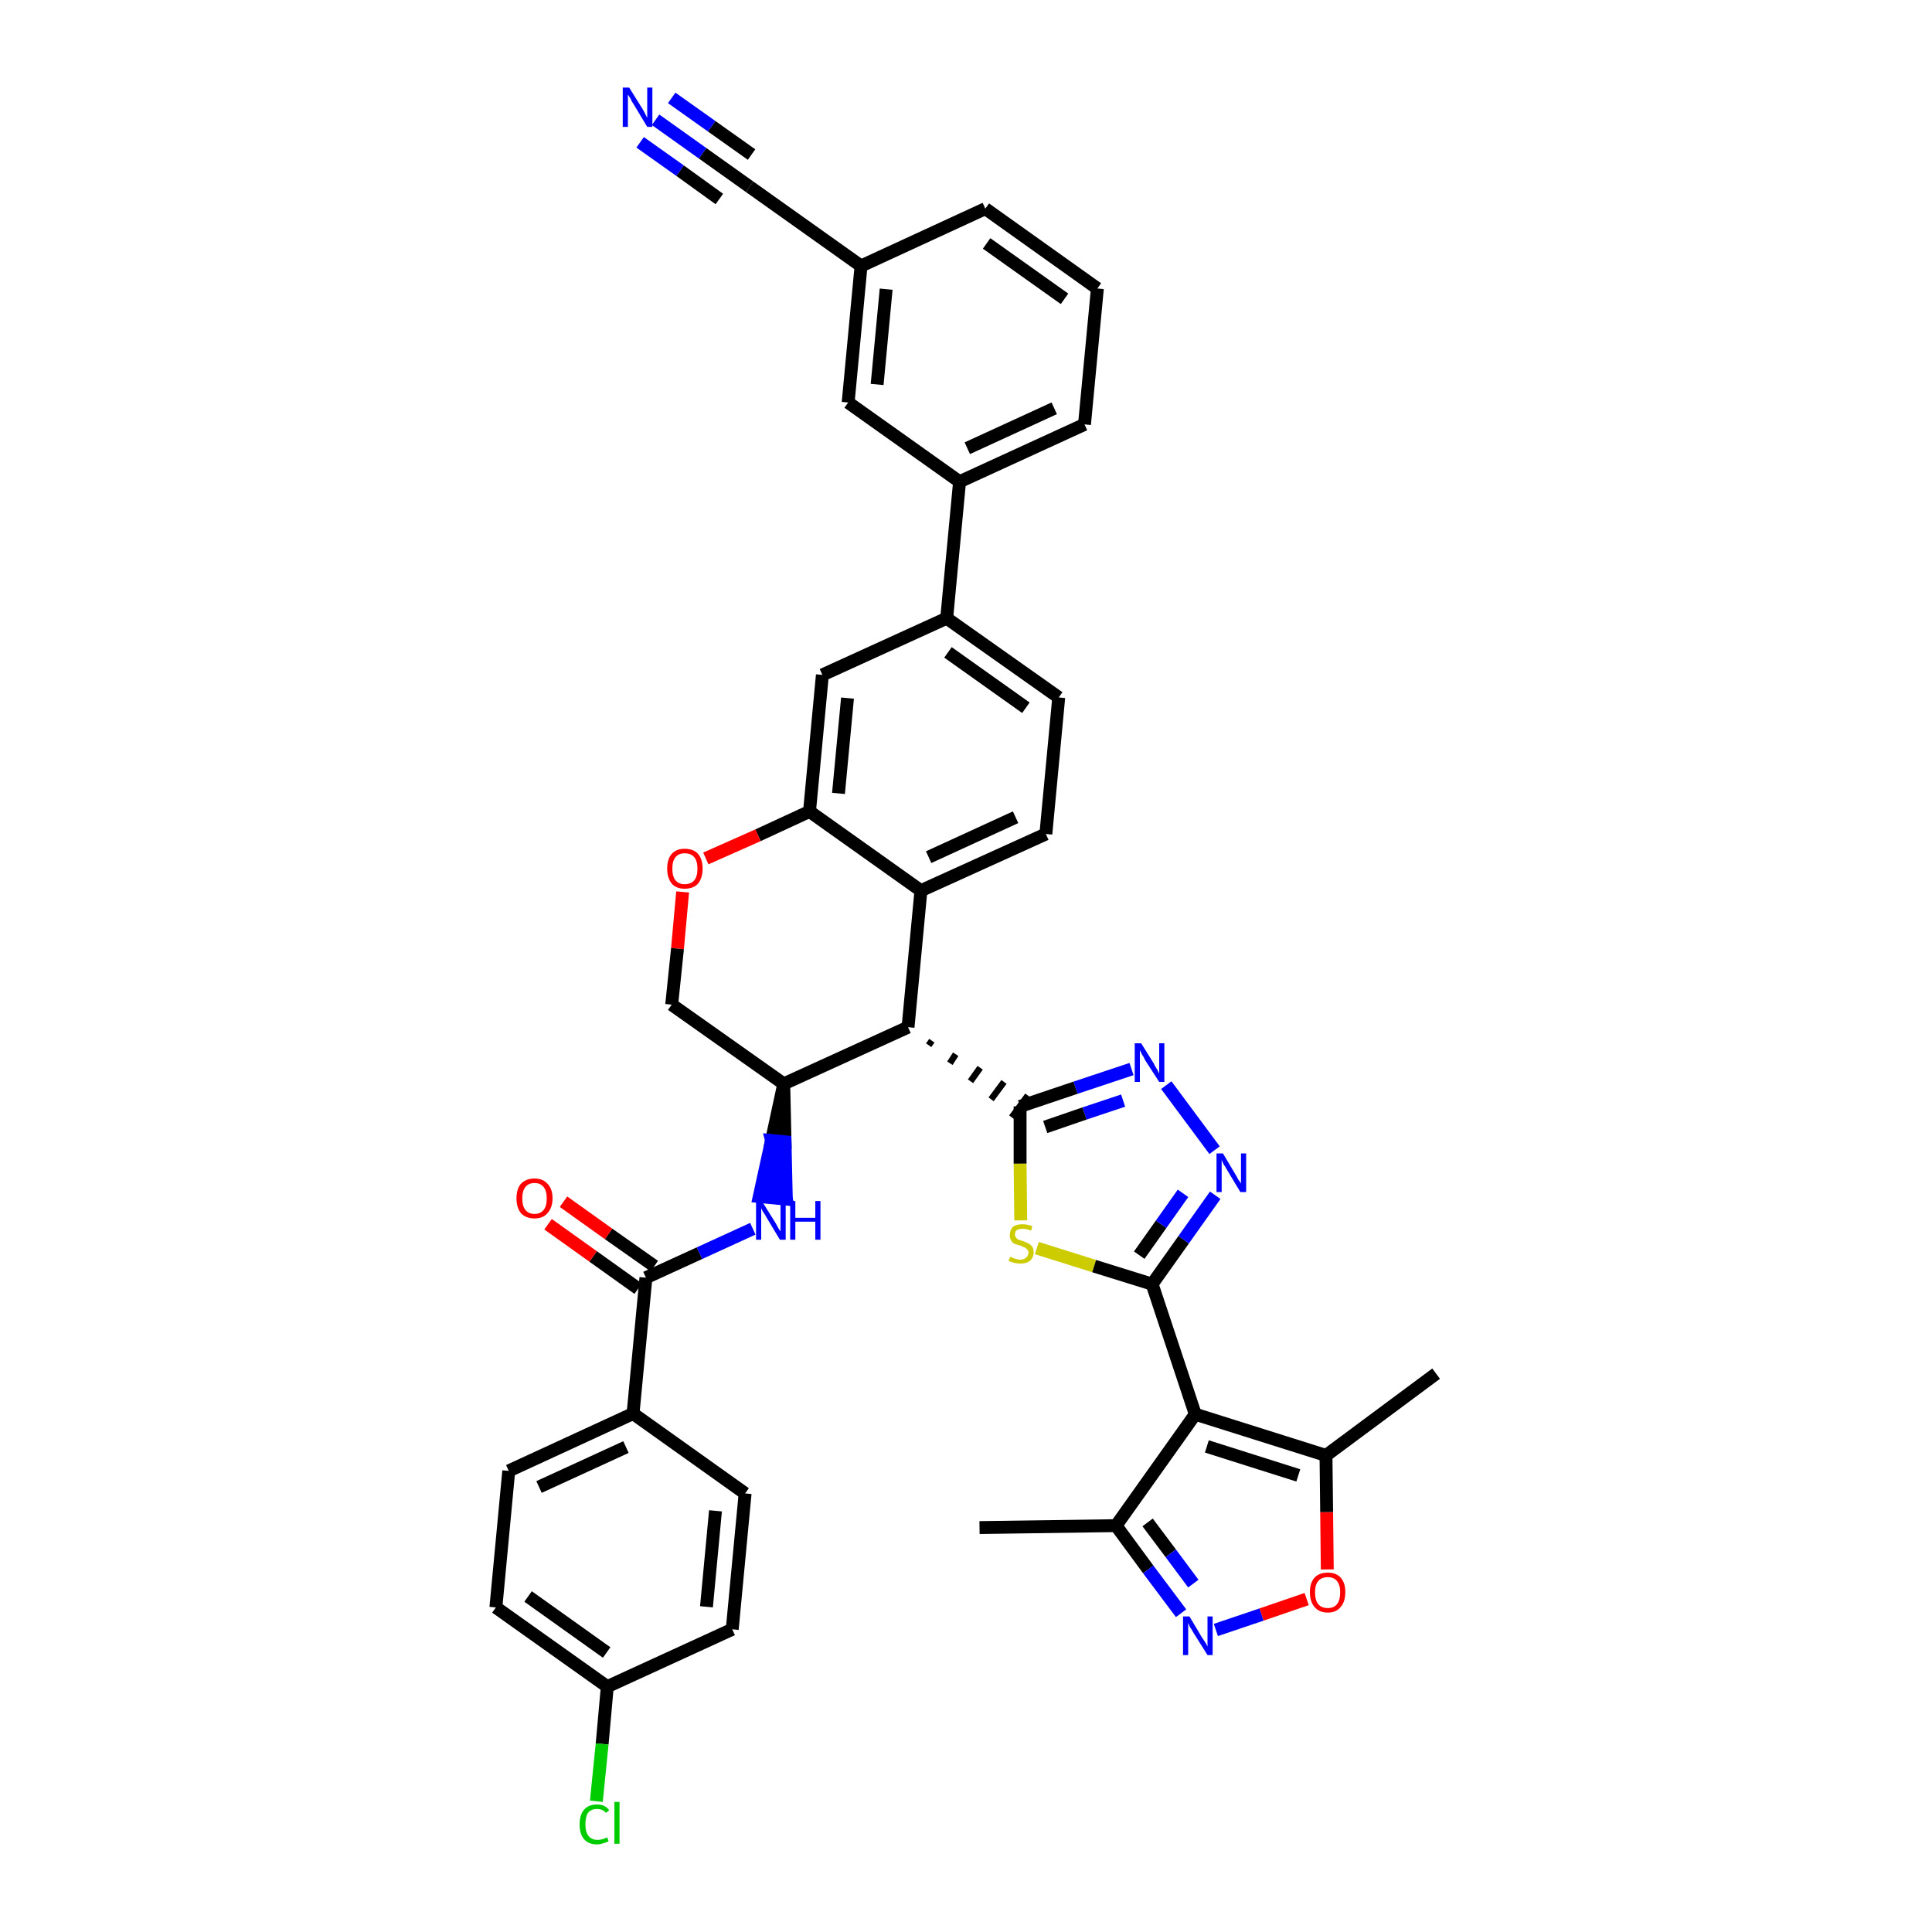 <?xml version='1.0' encoding='iso-8859-1'?>
<svg version='1.1' baseProfile='full'
              xmlns='http://www.w3.org/2000/svg'
                      xmlns:rdkit='http://www.rdkit.org/xml'
                      xmlns:xlink='http://www.w3.org/1999/xlink'
                  xml:space='preserve'
width='300px' height='300px' viewBox='0 0 300 300'>
<!-- END OF HEADER -->
<path class='bond-0 atom-0 atom-1' d='M 152.1,237.2 L 173.3,236.9' style='fill:none;fill-rule:evenodd;stroke:#000000;stroke-width:2.0px;stroke-linecap:butt;stroke-linejoin:miter;stroke-opacity:1' />
<path class='bond-1 atom-1 atom-2' d='M 173.3,236.9 L 178.3,243.7' style='fill:none;fill-rule:evenodd;stroke:#000000;stroke-width:2.0px;stroke-linecap:butt;stroke-linejoin:miter;stroke-opacity:1' />
<path class='bond-1 atom-1 atom-2' d='M 178.3,243.7 L 183.4,250.5' style='fill:none;fill-rule:evenodd;stroke:#0000FF;stroke-width:2.0px;stroke-linecap:butt;stroke-linejoin:miter;stroke-opacity:1' />
<path class='bond-1 atom-1 atom-2' d='M 178.2,236.4 L 181.8,241.2' style='fill:none;fill-rule:evenodd;stroke:#000000;stroke-width:2.0px;stroke-linecap:butt;stroke-linejoin:miter;stroke-opacity:1' />
<path class='bond-1 atom-1 atom-2' d='M 181.8,241.2 L 185.3,245.9' style='fill:none;fill-rule:evenodd;stroke:#0000FF;stroke-width:2.0px;stroke-linecap:butt;stroke-linejoin:miter;stroke-opacity:1' />
<path class='bond-39 atom-6 atom-1' d='M 185.6,219.6 L 173.3,236.9' style='fill:none;fill-rule:evenodd;stroke:#000000;stroke-width:2.0px;stroke-linecap:butt;stroke-linejoin:miter;stroke-opacity:1' />
<path class='bond-2 atom-2 atom-3' d='M 188.8,253.1 L 195.9,250.7' style='fill:none;fill-rule:evenodd;stroke:#0000FF;stroke-width:2.0px;stroke-linecap:butt;stroke-linejoin:miter;stroke-opacity:1' />
<path class='bond-2 atom-2 atom-3' d='M 195.9,250.7 L 202.9,248.3' style='fill:none;fill-rule:evenodd;stroke:#FF0000;stroke-width:2.0px;stroke-linecap:butt;stroke-linejoin:miter;stroke-opacity:1' />
<path class='bond-3 atom-3 atom-4' d='M 206.1,243.7 L 206.0,234.8' style='fill:none;fill-rule:evenodd;stroke:#FF0000;stroke-width:2.0px;stroke-linecap:butt;stroke-linejoin:miter;stroke-opacity:1' />
<path class='bond-3 atom-3 atom-4' d='M 206.0,234.8 L 205.9,226.0' style='fill:none;fill-rule:evenodd;stroke:#000000;stroke-width:2.0px;stroke-linecap:butt;stroke-linejoin:miter;stroke-opacity:1' />
<path class='bond-4 atom-4 atom-5' d='M 205.9,226.0 L 223.0,213.3' style='fill:none;fill-rule:evenodd;stroke:#000000;stroke-width:2.0px;stroke-linecap:butt;stroke-linejoin:miter;stroke-opacity:1' />
<path class='bond-5 atom-4 atom-6' d='M 205.9,226.0 L 185.6,219.6' style='fill:none;fill-rule:evenodd;stroke:#000000;stroke-width:2.0px;stroke-linecap:butt;stroke-linejoin:miter;stroke-opacity:1' />
<path class='bond-5 atom-4 atom-6' d='M 201.6,229.1 L 187.4,224.6' style='fill:none;fill-rule:evenodd;stroke:#000000;stroke-width:2.0px;stroke-linecap:butt;stroke-linejoin:miter;stroke-opacity:1' />
<path class='bond-6 atom-6 atom-7' d='M 185.6,219.6 L 178.9,199.4' style='fill:none;fill-rule:evenodd;stroke:#000000;stroke-width:2.0px;stroke-linecap:butt;stroke-linejoin:miter;stroke-opacity:1' />
<path class='bond-7 atom-7 atom-8' d='M 178.9,199.4 L 183.8,192.5' style='fill:none;fill-rule:evenodd;stroke:#000000;stroke-width:2.0px;stroke-linecap:butt;stroke-linejoin:miter;stroke-opacity:1' />
<path class='bond-7 atom-7 atom-8' d='M 183.8,192.5 L 188.7,185.6' style='fill:none;fill-rule:evenodd;stroke:#0000FF;stroke-width:2.0px;stroke-linecap:butt;stroke-linejoin:miter;stroke-opacity:1' />
<path class='bond-7 atom-7 atom-8' d='M 176.9,194.9 L 180.3,190.1' style='fill:none;fill-rule:evenodd;stroke:#000000;stroke-width:2.0px;stroke-linecap:butt;stroke-linejoin:miter;stroke-opacity:1' />
<path class='bond-7 atom-7 atom-8' d='M 180.3,190.1 L 183.7,185.3' style='fill:none;fill-rule:evenodd;stroke:#0000FF;stroke-width:2.0px;stroke-linecap:butt;stroke-linejoin:miter;stroke-opacity:1' />
<path class='bond-40 atom-39 atom-7' d='M 161.0,193.8 L 169.9,196.6' style='fill:none;fill-rule:evenodd;stroke:#CCCC00;stroke-width:2.0px;stroke-linecap:butt;stroke-linejoin:miter;stroke-opacity:1' />
<path class='bond-40 atom-39 atom-7' d='M 169.9,196.6 L 178.9,199.4' style='fill:none;fill-rule:evenodd;stroke:#000000;stroke-width:2.0px;stroke-linecap:butt;stroke-linejoin:miter;stroke-opacity:1' />
<path class='bond-8 atom-8 atom-9' d='M 188.6,178.6 L 181.1,168.5' style='fill:none;fill-rule:evenodd;stroke:#0000FF;stroke-width:2.0px;stroke-linecap:butt;stroke-linejoin:miter;stroke-opacity:1' />
<path class='bond-9 atom-9 atom-10' d='M 175.7,166.0 L 167.0,168.9' style='fill:none;fill-rule:evenodd;stroke:#0000FF;stroke-width:2.0px;stroke-linecap:butt;stroke-linejoin:miter;stroke-opacity:1' />
<path class='bond-9 atom-9 atom-10' d='M 167.0,168.9 L 158.4,171.8' style='fill:none;fill-rule:evenodd;stroke:#000000;stroke-width:2.0px;stroke-linecap:butt;stroke-linejoin:miter;stroke-opacity:1' />
<path class='bond-9 atom-9 atom-10' d='M 174.4,170.9 L 168.4,172.9' style='fill:none;fill-rule:evenodd;stroke:#0000FF;stroke-width:2.0px;stroke-linecap:butt;stroke-linejoin:miter;stroke-opacity:1' />
<path class='bond-9 atom-9 atom-10' d='M 168.4,172.9 L 162.3,175.0' style='fill:none;fill-rule:evenodd;stroke:#000000;stroke-width:2.0px;stroke-linecap:butt;stroke-linejoin:miter;stroke-opacity:1' />
<path class='bond-10 atom-11 atom-10' d='M 144.2,162.3 L 144.7,161.6' style='fill:none;fill-rule:evenodd;stroke:#000000;stroke-width:1.0px;stroke-linecap:butt;stroke-linejoin:miter;stroke-opacity:1' />
<path class='bond-10 atom-11 atom-10' d='M 147.5,165.1 L 148.4,163.7' style='fill:none;fill-rule:evenodd;stroke:#000000;stroke-width:1.0px;stroke-linecap:butt;stroke-linejoin:miter;stroke-opacity:1' />
<path class='bond-10 atom-11 atom-10' d='M 150.7,167.9 L 152.2,165.8' style='fill:none;fill-rule:evenodd;stroke:#000000;stroke-width:1.0px;stroke-linecap:butt;stroke-linejoin:miter;stroke-opacity:1' />
<path class='bond-10 atom-11 atom-10' d='M 153.9,170.7 L 155.9,168.0' style='fill:none;fill-rule:evenodd;stroke:#000000;stroke-width:1.0px;stroke-linecap:butt;stroke-linejoin:miter;stroke-opacity:1' />
<path class='bond-10 atom-11 atom-10' d='M 157.1,173.5 L 159.6,170.1' style='fill:none;fill-rule:evenodd;stroke:#000000;stroke-width:1.0px;stroke-linecap:butt;stroke-linejoin:miter;stroke-opacity:1' />
<path class='bond-38 atom-10 atom-39' d='M 158.4,171.8 L 158.4,180.7' style='fill:none;fill-rule:evenodd;stroke:#000000;stroke-width:2.0px;stroke-linecap:butt;stroke-linejoin:miter;stroke-opacity:1' />
<path class='bond-38 atom-10 atom-39' d='M 158.4,180.7 L 158.5,189.5' style='fill:none;fill-rule:evenodd;stroke:#CCCC00;stroke-width:2.0px;stroke-linecap:butt;stroke-linejoin:miter;stroke-opacity:1' />
<path class='bond-11 atom-11 atom-12' d='M 141.0,159.5 L 143.0,138.3' style='fill:none;fill-rule:evenodd;stroke:#000000;stroke-width:2.0px;stroke-linecap:butt;stroke-linejoin:miter;stroke-opacity:1' />
<path class='bond-41 atom-28 atom-11' d='M 121.7,168.3 L 141.0,159.5' style='fill:none;fill-rule:evenodd;stroke:#000000;stroke-width:2.0px;stroke-linecap:butt;stroke-linejoin:miter;stroke-opacity:1' />
<path class='bond-12 atom-12 atom-13' d='M 143.0,138.3 L 162.4,129.5' style='fill:none;fill-rule:evenodd;stroke:#000000;stroke-width:2.0px;stroke-linecap:butt;stroke-linejoin:miter;stroke-opacity:1' />
<path class='bond-12 atom-12 atom-13' d='M 144.2,133.1 L 157.7,126.9' style='fill:none;fill-rule:evenodd;stroke:#000000;stroke-width:2.0px;stroke-linecap:butt;stroke-linejoin:miter;stroke-opacity:1' />
<path class='bond-43 atom-25 atom-12' d='M 125.7,126.0 L 143.0,138.3' style='fill:none;fill-rule:evenodd;stroke:#000000;stroke-width:2.0px;stroke-linecap:butt;stroke-linejoin:miter;stroke-opacity:1' />
<path class='bond-13 atom-13 atom-14' d='M 162.4,129.5 L 164.4,108.3' style='fill:none;fill-rule:evenodd;stroke:#000000;stroke-width:2.0px;stroke-linecap:butt;stroke-linejoin:miter;stroke-opacity:1' />
<path class='bond-14 atom-14 atom-15' d='M 164.4,108.3 L 147.0,96.0' style='fill:none;fill-rule:evenodd;stroke:#000000;stroke-width:2.0px;stroke-linecap:butt;stroke-linejoin:miter;stroke-opacity:1' />
<path class='bond-14 atom-14 atom-15' d='M 159.3,109.9 L 147.2,101.3' style='fill:none;fill-rule:evenodd;stroke:#000000;stroke-width:2.0px;stroke-linecap:butt;stroke-linejoin:miter;stroke-opacity:1' />
<path class='bond-15 atom-15 atom-16' d='M 147.0,96.0 L 149.0,74.8' style='fill:none;fill-rule:evenodd;stroke:#000000;stroke-width:2.0px;stroke-linecap:butt;stroke-linejoin:miter;stroke-opacity:1' />
<path class='bond-23 atom-15 atom-24' d='M 147.0,96.0 L 127.7,104.8' style='fill:none;fill-rule:evenodd;stroke:#000000;stroke-width:2.0px;stroke-linecap:butt;stroke-linejoin:miter;stroke-opacity:1' />
<path class='bond-16 atom-16 atom-17' d='M 149.0,74.8 L 168.4,65.9' style='fill:none;fill-rule:evenodd;stroke:#000000;stroke-width:2.0px;stroke-linecap:butt;stroke-linejoin:miter;stroke-opacity:1' />
<path class='bond-16 atom-16 atom-17' d='M 150.2,69.6 L 163.7,63.4' style='fill:none;fill-rule:evenodd;stroke:#000000;stroke-width:2.0px;stroke-linecap:butt;stroke-linejoin:miter;stroke-opacity:1' />
<path class='bond-44 atom-23 atom-16' d='M 131.7,62.5 L 149.0,74.8' style='fill:none;fill-rule:evenodd;stroke:#000000;stroke-width:2.0px;stroke-linecap:butt;stroke-linejoin:miter;stroke-opacity:1' />
<path class='bond-17 atom-17 atom-18' d='M 168.4,65.9 L 170.4,44.8' style='fill:none;fill-rule:evenodd;stroke:#000000;stroke-width:2.0px;stroke-linecap:butt;stroke-linejoin:miter;stroke-opacity:1' />
<path class='bond-18 atom-18 atom-19' d='M 170.4,44.8 L 153.0,32.4' style='fill:none;fill-rule:evenodd;stroke:#000000;stroke-width:2.0px;stroke-linecap:butt;stroke-linejoin:miter;stroke-opacity:1' />
<path class='bond-18 atom-18 atom-19' d='M 165.3,46.4 L 153.2,37.8' style='fill:none;fill-rule:evenodd;stroke:#000000;stroke-width:2.0px;stroke-linecap:butt;stroke-linejoin:miter;stroke-opacity:1' />
<path class='bond-19 atom-19 atom-20' d='M 153.0,32.4 L 133.7,41.3' style='fill:none;fill-rule:evenodd;stroke:#000000;stroke-width:2.0px;stroke-linecap:butt;stroke-linejoin:miter;stroke-opacity:1' />
<path class='bond-20 atom-20 atom-21' d='M 133.7,41.3 L 116.4,29.0' style='fill:none;fill-rule:evenodd;stroke:#000000;stroke-width:2.0px;stroke-linecap:butt;stroke-linejoin:miter;stroke-opacity:1' />
<path class='bond-22 atom-20 atom-23' d='M 133.7,41.3 L 131.7,62.5' style='fill:none;fill-rule:evenodd;stroke:#000000;stroke-width:2.0px;stroke-linecap:butt;stroke-linejoin:miter;stroke-opacity:1' />
<path class='bond-22 atom-20 atom-23' d='M 137.6,44.9 L 136.2,59.7' style='fill:none;fill-rule:evenodd;stroke:#000000;stroke-width:2.0px;stroke-linecap:butt;stroke-linejoin:miter;stroke-opacity:1' />
<path class='bond-21 atom-21 atom-22' d='M 116.4,29.0 L 109.1,23.8' style='fill:none;fill-rule:evenodd;stroke:#000000;stroke-width:2.0px;stroke-linecap:butt;stroke-linejoin:miter;stroke-opacity:1' />
<path class='bond-21 atom-21 atom-22' d='M 109.1,23.8 L 101.8,18.6' style='fill:none;fill-rule:evenodd;stroke:#0000FF;stroke-width:2.0px;stroke-linecap:butt;stroke-linejoin:miter;stroke-opacity:1' />
<path class='bond-21 atom-21 atom-22' d='M 116.7,24.0 L 110.5,19.6' style='fill:none;fill-rule:evenodd;stroke:#000000;stroke-width:2.0px;stroke-linecap:butt;stroke-linejoin:miter;stroke-opacity:1' />
<path class='bond-21 atom-21 atom-22' d='M 110.5,19.6 L 104.3,15.2' style='fill:none;fill-rule:evenodd;stroke:#0000FF;stroke-width:2.0px;stroke-linecap:butt;stroke-linejoin:miter;stroke-opacity:1' />
<path class='bond-21 atom-21 atom-22' d='M 111.7,30.9 L 105.6,26.5' style='fill:none;fill-rule:evenodd;stroke:#000000;stroke-width:2.0px;stroke-linecap:butt;stroke-linejoin:miter;stroke-opacity:1' />
<path class='bond-21 atom-21 atom-22' d='M 105.6,26.5 L 99.4,22.1' style='fill:none;fill-rule:evenodd;stroke:#0000FF;stroke-width:2.0px;stroke-linecap:butt;stroke-linejoin:miter;stroke-opacity:1' />
<path class='bond-24 atom-24 atom-25' d='M 127.7,104.8 L 125.7,126.0' style='fill:none;fill-rule:evenodd;stroke:#000000;stroke-width:2.0px;stroke-linecap:butt;stroke-linejoin:miter;stroke-opacity:1' />
<path class='bond-24 atom-24 atom-25' d='M 131.6,108.4 L 130.2,123.2' style='fill:none;fill-rule:evenodd;stroke:#000000;stroke-width:2.0px;stroke-linecap:butt;stroke-linejoin:miter;stroke-opacity:1' />
<path class='bond-25 atom-25 atom-26' d='M 125.7,126.0 L 117.7,129.7' style='fill:none;fill-rule:evenodd;stroke:#000000;stroke-width:2.0px;stroke-linecap:butt;stroke-linejoin:miter;stroke-opacity:1' />
<path class='bond-25 atom-25 atom-26' d='M 117.7,129.7 L 109.6,133.3' style='fill:none;fill-rule:evenodd;stroke:#FF0000;stroke-width:2.0px;stroke-linecap:butt;stroke-linejoin:miter;stroke-opacity:1' />
<path class='bond-26 atom-26 atom-27' d='M 106.0,138.5 L 105.2,147.3' style='fill:none;fill-rule:evenodd;stroke:#FF0000;stroke-width:2.0px;stroke-linecap:butt;stroke-linejoin:miter;stroke-opacity:1' />
<path class='bond-26 atom-26 atom-27' d='M 105.2,147.3 L 104.3,156.0' style='fill:none;fill-rule:evenodd;stroke:#000000;stroke-width:2.0px;stroke-linecap:butt;stroke-linejoin:miter;stroke-opacity:1' />
<path class='bond-27 atom-27 atom-28' d='M 104.3,156.0 L 121.7,168.3' style='fill:none;fill-rule:evenodd;stroke:#000000;stroke-width:2.0px;stroke-linecap:butt;stroke-linejoin:miter;stroke-opacity:1' />
<path class='bond-28 atom-28 atom-29' d='M 121.7,168.3 L 119.8,177.1 L 121.9,177.3 Z' style='fill:#000000;fill-rule:evenodd;fill-opacity:1;stroke:#000000;stroke-width:2.0px;stroke-linecap:butt;stroke-linejoin:miter;stroke-opacity:1;' />
<path class='bond-28 atom-28 atom-29' d='M 119.8,177.1 L 122.1,186.2 L 117.9,185.8 Z' style='fill:#0000FF;fill-rule:evenodd;fill-opacity:1;stroke:#0000FF;stroke-width:2.0px;stroke-linecap:butt;stroke-linejoin:miter;stroke-opacity:1;' />
<path class='bond-28 atom-28 atom-29' d='M 119.8,177.1 L 121.9,177.3 L 122.1,186.2 Z' style='fill:#0000FF;fill-rule:evenodd;fill-opacity:1;stroke:#0000FF;stroke-width:2.0px;stroke-linecap:butt;stroke-linejoin:miter;stroke-opacity:1;' />
<path class='bond-29 atom-29 atom-30' d='M 116.9,190.8 L 108.6,194.6' style='fill:none;fill-rule:evenodd;stroke:#0000FF;stroke-width:2.0px;stroke-linecap:butt;stroke-linejoin:miter;stroke-opacity:1' />
<path class='bond-29 atom-29 atom-30' d='M 108.6,194.6 L 100.3,198.4' style='fill:none;fill-rule:evenodd;stroke:#000000;stroke-width:2.0px;stroke-linecap:butt;stroke-linejoin:miter;stroke-opacity:1' />
<path class='bond-30 atom-30 atom-31' d='M 101.6,196.6 L 94.5,191.6' style='fill:none;fill-rule:evenodd;stroke:#000000;stroke-width:2.0px;stroke-linecap:butt;stroke-linejoin:miter;stroke-opacity:1' />
<path class='bond-30 atom-30 atom-31' d='M 94.5,191.6 L 87.5,186.6' style='fill:none;fill-rule:evenodd;stroke:#FF0000;stroke-width:2.0px;stroke-linecap:butt;stroke-linejoin:miter;stroke-opacity:1' />
<path class='bond-30 atom-30 atom-31' d='M 99.1,200.1 L 92.1,195.1' style='fill:none;fill-rule:evenodd;stroke:#000000;stroke-width:2.0px;stroke-linecap:butt;stroke-linejoin:miter;stroke-opacity:1' />
<path class='bond-30 atom-30 atom-31' d='M 92.1,195.1 L 85.1,190.1' style='fill:none;fill-rule:evenodd;stroke:#FF0000;stroke-width:2.0px;stroke-linecap:butt;stroke-linejoin:miter;stroke-opacity:1' />
<path class='bond-31 atom-30 atom-32' d='M 100.3,198.4 L 98.3,219.5' style='fill:none;fill-rule:evenodd;stroke:#000000;stroke-width:2.0px;stroke-linecap:butt;stroke-linejoin:miter;stroke-opacity:1' />
<path class='bond-32 atom-32 atom-33' d='M 98.3,219.5 L 79.0,228.4' style='fill:none;fill-rule:evenodd;stroke:#000000;stroke-width:2.0px;stroke-linecap:butt;stroke-linejoin:miter;stroke-opacity:1' />
<path class='bond-32 atom-32 atom-33' d='M 97.2,224.7 L 83.7,230.9' style='fill:none;fill-rule:evenodd;stroke:#000000;stroke-width:2.0px;stroke-linecap:butt;stroke-linejoin:miter;stroke-opacity:1' />
<path class='bond-42 atom-38 atom-32' d='M 115.7,231.9 L 98.3,219.5' style='fill:none;fill-rule:evenodd;stroke:#000000;stroke-width:2.0px;stroke-linecap:butt;stroke-linejoin:miter;stroke-opacity:1' />
<path class='bond-33 atom-33 atom-34' d='M 79.0,228.4 L 77.0,249.6' style='fill:none;fill-rule:evenodd;stroke:#000000;stroke-width:2.0px;stroke-linecap:butt;stroke-linejoin:miter;stroke-opacity:1' />
<path class='bond-34 atom-34 atom-35' d='M 77.0,249.6 L 94.3,261.9' style='fill:none;fill-rule:evenodd;stroke:#000000;stroke-width:2.0px;stroke-linecap:butt;stroke-linejoin:miter;stroke-opacity:1' />
<path class='bond-34 atom-34 atom-35' d='M 82.0,247.9 L 94.2,256.6' style='fill:none;fill-rule:evenodd;stroke:#000000;stroke-width:2.0px;stroke-linecap:butt;stroke-linejoin:miter;stroke-opacity:1' />
<path class='bond-35 atom-35 atom-36' d='M 94.3,261.9 L 93.5,270.8' style='fill:none;fill-rule:evenodd;stroke:#000000;stroke-width:2.0px;stroke-linecap:butt;stroke-linejoin:miter;stroke-opacity:1' />
<path class='bond-35 atom-35 atom-36' d='M 93.5,270.8 L 92.6,279.7' style='fill:none;fill-rule:evenodd;stroke:#00CC00;stroke-width:2.0px;stroke-linecap:butt;stroke-linejoin:miter;stroke-opacity:1' />
<path class='bond-36 atom-35 atom-37' d='M 94.3,261.9 L 113.7,253.0' style='fill:none;fill-rule:evenodd;stroke:#000000;stroke-width:2.0px;stroke-linecap:butt;stroke-linejoin:miter;stroke-opacity:1' />
<path class='bond-37 atom-37 atom-38' d='M 113.7,253.0 L 115.7,231.9' style='fill:none;fill-rule:evenodd;stroke:#000000;stroke-width:2.0px;stroke-linecap:butt;stroke-linejoin:miter;stroke-opacity:1' />
<path class='bond-37 atom-37 atom-38' d='M 109.7,249.5 L 111.1,234.6' style='fill:none;fill-rule:evenodd;stroke:#000000;stroke-width:2.0px;stroke-linecap:butt;stroke-linejoin:miter;stroke-opacity:1' />
<path  class='atom-2' d='M 184.7 251.0
L 186.6 254.2
Q 186.8 254.5, 187.2 255.1
Q 187.5 255.6, 187.5 255.7
L 187.5 251.0
L 188.3 251.0
L 188.3 257.0
L 187.5 257.0
L 185.3 253.5
Q 185.1 253.1, 184.8 252.7
Q 184.6 252.2, 184.5 252.0
L 184.5 257.0
L 183.7 257.0
L 183.7 251.0
L 184.7 251.0
' fill='#0000FF'/>
<path  class='atom-3' d='M 203.4 247.2
Q 203.4 245.8, 204.1 245.0
Q 204.8 244.2, 206.2 244.2
Q 207.5 244.2, 208.2 245.0
Q 208.9 245.8, 208.9 247.2
Q 208.9 248.7, 208.2 249.5
Q 207.5 250.4, 206.2 250.4
Q 204.8 250.4, 204.1 249.5
Q 203.4 248.7, 203.4 247.2
M 206.2 249.7
Q 207.1 249.7, 207.6 249.1
Q 208.1 248.5, 208.1 247.2
Q 208.1 246.1, 207.6 245.5
Q 207.1 244.9, 206.2 244.9
Q 205.2 244.9, 204.7 245.5
Q 204.2 246.1, 204.2 247.2
Q 204.2 248.5, 204.7 249.1
Q 205.2 249.7, 206.2 249.7
' fill='#FF0000'/>
<path  class='atom-8' d='M 189.9 179.1
L 191.8 182.3
Q 192.0 182.6, 192.3 183.2
Q 192.7 183.7, 192.7 183.8
L 192.7 179.1
L 193.5 179.1
L 193.5 185.1
L 192.6 185.1
L 190.5 181.6
Q 190.3 181.2, 190.0 180.8
Q 189.8 180.3, 189.7 180.1
L 189.7 185.1
L 188.9 185.1
L 188.9 179.1
L 189.9 179.1
' fill='#0000FF'/>
<path  class='atom-9' d='M 177.2 162.0
L 179.2 165.2
Q 179.3 165.5, 179.7 166.1
Q 180.0 166.7, 180.0 166.7
L 180.0 162.0
L 180.8 162.0
L 180.8 168.0
L 180.0 168.0
L 177.8 164.6
Q 177.6 164.1, 177.3 163.7
Q 177.1 163.2, 177.0 163.1
L 177.0 168.0
L 176.2 168.0
L 176.2 162.0
L 177.2 162.0
' fill='#0000FF'/>
<path  class='atom-22' d='M 97.7 13.6
L 99.7 16.8
Q 99.9 17.1, 100.2 17.7
Q 100.5 18.3, 100.5 18.3
L 100.5 13.6
L 101.3 13.6
L 101.3 19.7
L 100.5 19.7
L 98.4 16.2
Q 98.1 15.8, 97.9 15.3
Q 97.6 14.8, 97.5 14.7
L 97.5 19.7
L 96.7 19.7
L 96.7 13.6
L 97.7 13.6
' fill='#0000FF'/>
<path  class='atom-26' d='M 103.6 134.9
Q 103.6 133.4, 104.3 132.6
Q 105.0 131.8, 106.3 131.8
Q 107.7 131.8, 108.4 132.6
Q 109.1 133.4, 109.1 134.9
Q 109.1 136.3, 108.4 137.2
Q 107.7 138.0, 106.3 138.0
Q 105.0 138.0, 104.3 137.2
Q 103.6 136.3, 103.6 134.9
M 106.3 137.3
Q 107.3 137.3, 107.8 136.7
Q 108.3 136.1, 108.3 134.9
Q 108.3 133.7, 107.8 133.1
Q 107.3 132.5, 106.3 132.5
Q 105.4 132.5, 104.9 133.1
Q 104.4 133.7, 104.4 134.9
Q 104.4 136.1, 104.9 136.7
Q 105.4 137.3, 106.3 137.3
' fill='#FF0000'/>
<path  class='atom-29' d='M 118.3 186.5
L 120.3 189.7
Q 120.5 190.0, 120.8 190.6
Q 121.1 191.1, 121.2 191.2
L 121.2 186.5
L 122.0 186.5
L 122.0 192.5
L 121.1 192.5
L 119.0 189.0
Q 118.8 188.6, 118.5 188.2
Q 118.2 187.7, 118.2 187.5
L 118.2 192.5
L 117.4 192.5
L 117.4 186.5
L 118.3 186.5
' fill='#0000FF'/>
<path  class='atom-29' d='M 122.7 186.5
L 123.5 186.5
L 123.5 189.1
L 126.6 189.1
L 126.6 186.5
L 127.4 186.5
L 127.4 192.5
L 126.6 192.5
L 126.6 189.7
L 123.5 189.7
L 123.5 192.5
L 122.7 192.5
L 122.7 186.5
' fill='#0000FF'/>
<path  class='atom-31' d='M 80.2 186.1
Q 80.2 184.6, 80.9 183.8
Q 81.7 183.0, 83.0 183.0
Q 84.3 183.0, 85.0 183.8
Q 85.8 184.6, 85.8 186.1
Q 85.8 187.5, 85.0 188.4
Q 84.3 189.2, 83.0 189.2
Q 81.7 189.2, 80.9 188.4
Q 80.2 187.5, 80.2 186.1
M 83.0 188.5
Q 83.9 188.5, 84.4 187.9
Q 84.9 187.3, 84.9 186.1
Q 84.9 184.9, 84.4 184.3
Q 83.9 183.7, 83.0 183.7
Q 82.1 183.7, 81.6 184.3
Q 81.1 184.9, 81.1 186.1
Q 81.1 187.3, 81.6 187.9
Q 82.1 188.5, 83.0 188.5
' fill='#FF0000'/>
<path  class='atom-36' d='M 90.0 283.3
Q 90.0 281.8, 90.7 281.0
Q 91.4 280.2, 92.7 280.2
Q 94.0 280.2, 94.6 281.1
L 94.1 281.5
Q 93.6 280.9, 92.7 280.9
Q 91.8 280.9, 91.3 281.5
Q 90.9 282.1, 90.9 283.3
Q 90.9 284.5, 91.4 285.1
Q 91.9 285.7, 92.8 285.7
Q 93.5 285.7, 94.3 285.3
L 94.5 285.9
Q 94.2 286.1, 93.7 286.2
Q 93.2 286.4, 92.7 286.4
Q 91.4 286.4, 90.7 285.6
Q 90.0 284.8, 90.0 283.3
' fill='#00CC00'/>
<path  class='atom-36' d='M 95.4 279.8
L 96.2 279.8
L 96.2 286.3
L 95.4 286.3
L 95.4 279.8
' fill='#00CC00'/>
<path  class='atom-39' d='M 156.9 195.1
Q 156.9 195.2, 157.2 195.3
Q 157.5 195.4, 157.8 195.5
Q 158.1 195.6, 158.4 195.6
Q 159.0 195.6, 159.3 195.3
Q 159.7 195.0, 159.7 194.5
Q 159.7 194.2, 159.5 194.0
Q 159.3 193.8, 159.1 193.7
Q 158.8 193.6, 158.4 193.4
Q 157.9 193.3, 157.5 193.1
Q 157.2 193.0, 157.0 192.6
Q 156.8 192.3, 156.8 191.8
Q 156.8 191.0, 157.3 190.5
Q 157.8 190.1, 158.8 190.1
Q 159.5 190.1, 160.3 190.4
L 160.1 191.1
Q 159.4 190.8, 158.8 190.8
Q 158.3 190.8, 157.9 191.0
Q 157.6 191.2, 157.6 191.7
Q 157.6 192.0, 157.8 192.2
Q 157.9 192.4, 158.2 192.5
Q 158.4 192.6, 158.8 192.7
Q 159.4 192.9, 159.7 193.1
Q 160.0 193.2, 160.3 193.6
Q 160.5 193.9, 160.5 194.5
Q 160.5 195.3, 159.9 195.8
Q 159.4 196.2, 158.5 196.2
Q 157.9 196.2, 157.5 196.1
Q 157.1 196.0, 156.6 195.8
L 156.9 195.1
' fill='#CCCC00'/>
</svg>
